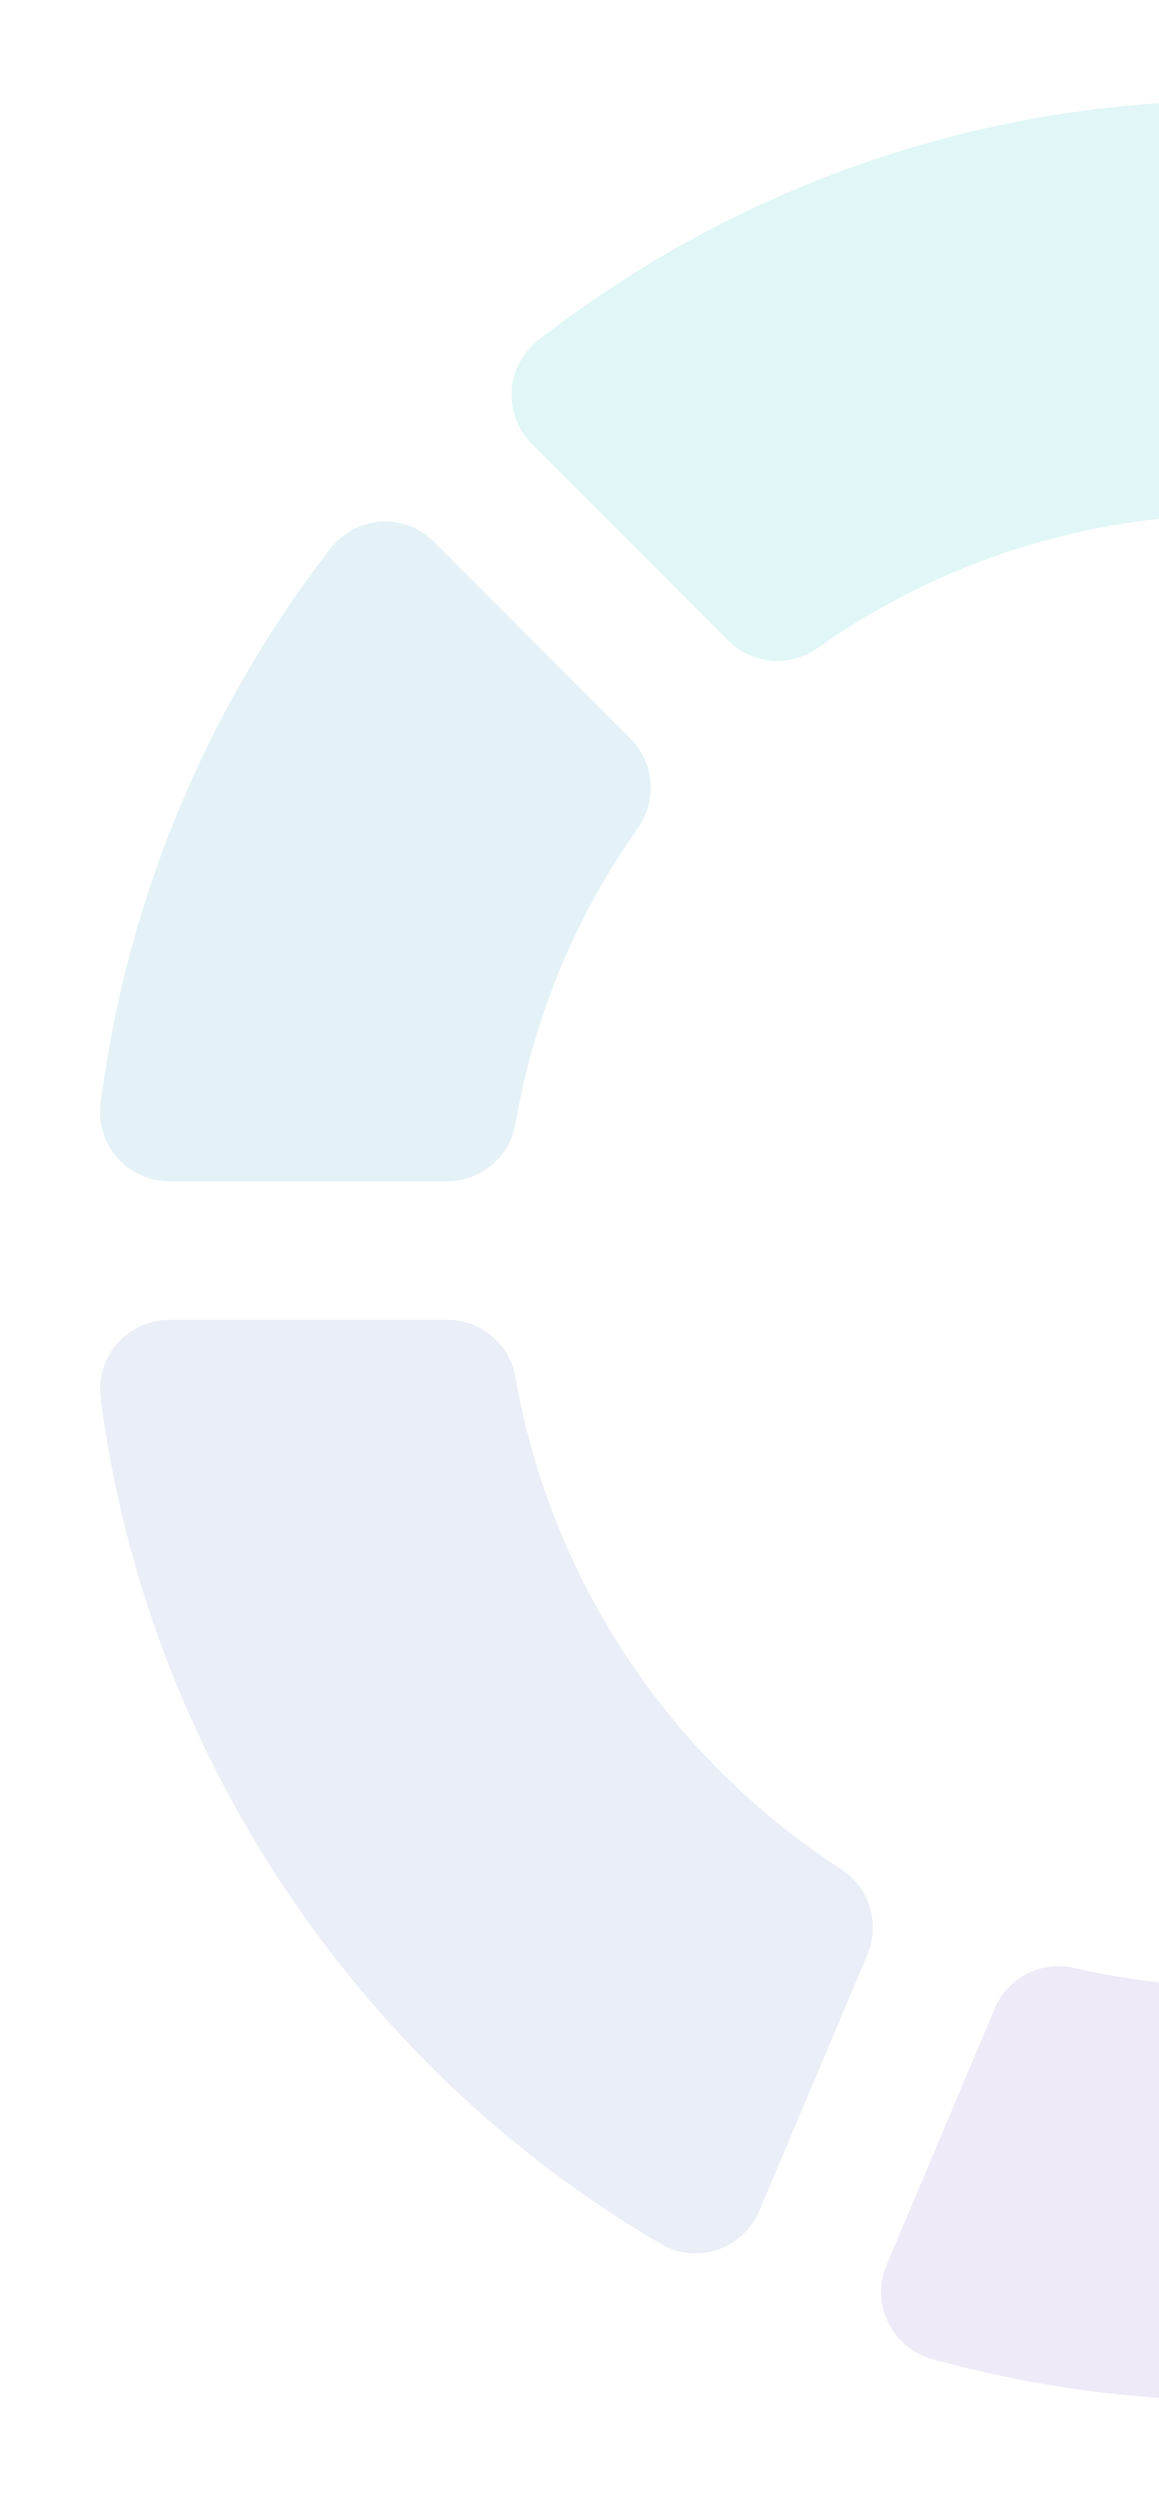 <svg width="302" height="651" viewBox="0 0 302 651" fill="none" xmlns="http://www.w3.org/2000/svg">
<g opacity="0.15" filter="url(#filter0_f_339_258)">
<path d="M519.646 497.088C516.269 493.72 514.363 489.122 514.363 484.345V337.771C514.044 338.885 513.826 340.038 513.737 341.242C505.755 439.982 421.922 517.323 322.92 517.323C308.325 517.323 293.845 515.671 279.865 512.443C271.384 510.458 262.61 514.915 259.194 522.996L231.003 589.835C228.969 594.612 229.11 600.016 231.387 604.691C233.625 609.365 237.782 612.836 242.745 614.245C268.673 621.455 295.636 625.13 322.92 625.13C411.549 625.13 491.736 586.223 546.699 524.2L519.633 497.075L519.646 497.088Z" fill="#9474CB"/>
<path d="M44.1 307.598H116.561C125.323 307.598 132.819 301.285 134.328 292.627C139.125 264.683 149.895 238.736 166.293 215.505C171.333 208.333 170.501 198.548 164.297 192.337L113.095 141.084C109.462 137.422 104.435 135.539 99.229 135.833C94.062 136.154 89.278 138.702 86.131 142.788C53.629 184.755 32.92 234.702 26.231 287.261C25.553 292.409 27.151 297.571 30.567 301.477C33.982 305.357 38.919 307.598 44.1 307.598Z" fill="#4CA8C8"/>
<path d="M219.197 486.727C174.377 457.822 143.448 411.129 134.315 358.634C132.819 349.989 125.323 343.688 116.561 343.688H44.1C38.92 343.688 34.021 345.916 30.567 349.81C27.152 353.703 25.566 358.877 26.231 364.025C37.973 455.427 92.514 537.762 172.151 584.289C174.927 585.916 178.074 586.761 181.233 586.761C183.152 586.761 185.07 586.454 186.925 585.839C191.85 584.2 195.802 580.511 197.836 575.747L226.027 508.934C229.417 500.853 226.539 491.491 219.184 486.74" fill="#6E8DC9"/>
<path d="M322.932 26.143C256.073 26.143 192.924 47.736 140.301 88.551C136.208 91.74 133.688 96.504 133.343 101.678C133.023 106.839 134.942 111.91 138.6 115.573L189.79 166.826C195.994 173.05 205.779 173.883 212.929 168.824C245.15 146.028 283.178 133.976 322.945 133.976C373.994 133.976 422.05 153.942 458.262 190.186C494.461 226.429 514.389 274.518 514.389 325.643V484.332C514.389 489.122 516.282 493.707 519.659 497.088L546.738 524.226L591.302 568.844C594.755 572.302 599.373 574.134 604.067 574.134C606.382 574.134 608.723 573.685 610.962 572.763C617.677 569.971 622.077 563.389 622.077 556.089V325.656C622.077 160.512 487.873 26.143 322.932 26.143Z" fill="#2FC3C7"/>
</g>
<defs>
<filter id="filter0_f_339_258" x="-19.3" y="-10.3" width="686.6" height="671.6" filterUnits="userSpaceOnUse" color-interpolation-filters="sRGB">
<feFlood flood-opacity="0" result="BackgroundImageFix"/>
<feBlend mode="normal" in="SourceGraphic" in2="BackgroundImageFix" result="shape"/>
<feGaussianBlur stdDeviation="12.65" result="effect1_foregroundBlur_339_258"/>
</filter>
</defs>
</svg>

